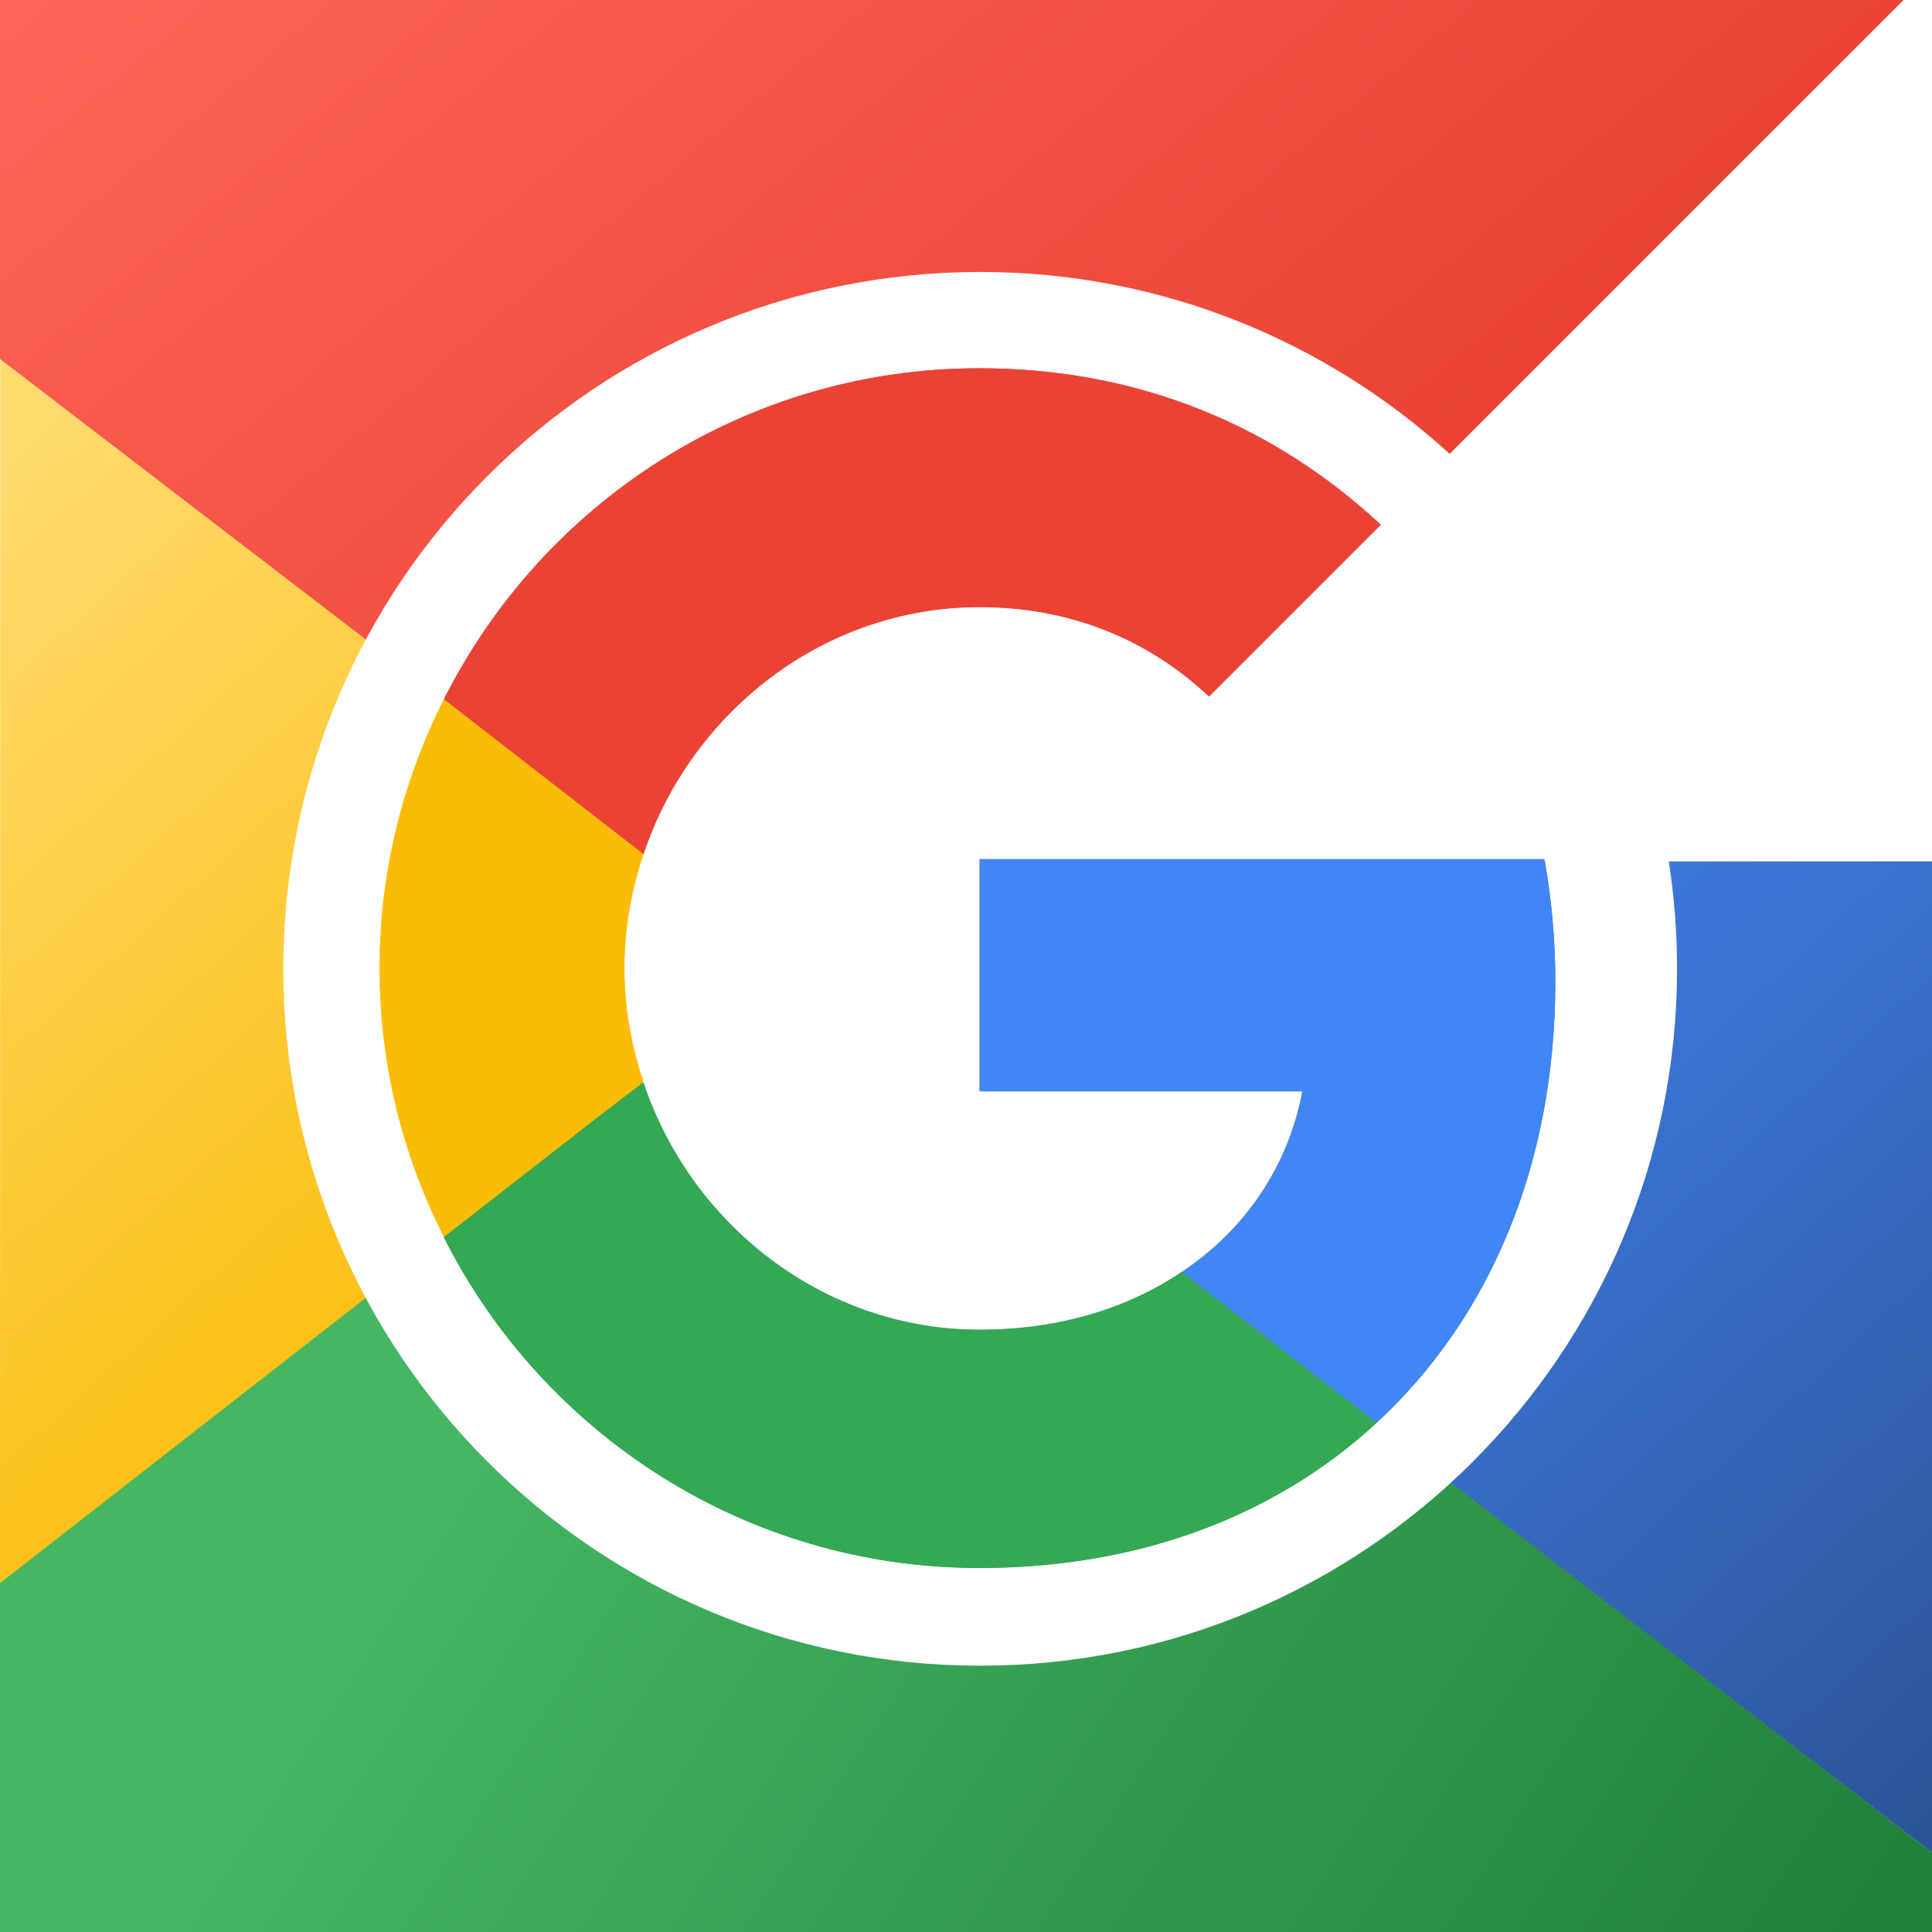 <svg width="341" height="341" viewBox="0 0 341 341" fill="none" xmlns="http://www.w3.org/2000/svg">
<g clip-path="url(#clip0_72_267)">
<rect width="341" height="341" fill="white"/>
<path d="M173 152H272.641H341V327L242.153 251.202H208.682V224.627C219.935 217.144 227.437 206.014 229.938 192.871H173V152Z" fill="url(#paint0_linear_72_267)"/>
<path d="M242.699 251.374C242.781 251.298 242.863 251.223 242.945 251.148L208.584 224.486C199.151 230.839 187.12 234.689 172.875 234.689C145.348 234.689 121.959 216.113 113.585 191.088H78.358V218.056L0 279.088V341H341.008V326.998L242.699 251.374Z" fill="url(#paint1_linear_72_267)"/>
<path d="M78.356 218.324L0 279.418L0.052 62L78.831 123.424H113.585V150.759C111.467 157.111 110.216 163.849 110.216 170.875C110.216 177.901 111.467 184.639 113.585 190.991L105.789 196.959L78.358 218.326L78.356 218.324Z" fill="url(#paint2_linear_72_267)"/>
<path d="M243.536 92.457L336 0H0V63.351L79.993 124.693L113.585 150.759C121.959 125.734 145.348 107.158 172.875 107.158C188.468 107.158 202.328 112.548 213.396 122.943L243.715 92.624C243.655 92.568 243.595 92.512 243.536 92.457Z" fill="url(#paint3_linear_72_267)"/>
<path fill-rule="evenodd" clip-rule="evenodd" d="M294.541 152H341V0H336L255.883 80.117C234.019 60.167 204.93 48 173 48C105.069 48 50 103.069 50 171C50 238.931 105.069 294 173 294C240.931 294 296 238.931 296 171C296 164.538 295.502 158.193 294.541 152ZM213.396 122.943C202.328 112.548 188.468 107.158 172.875 107.158C145.348 107.158 121.959 125.734 113.585 150.759C111.468 157.111 110.216 163.849 110.216 170.875C110.216 177.901 111.468 184.639 113.585 190.991L113.459 191.088H113.585C121.959 216.113 145.348 234.689 172.875 234.689C187.12 234.689 199.151 230.839 208.584 224.486C219.845 216.979 227.352 205.814 229.855 192.628H172.875V151.625H272.59C273.841 158.555 274.515 165.774 274.515 173.281C274.515 205.525 262.965 232.667 242.945 251.148C225.428 267.318 201.461 276.75 172.875 276.75C131.488 276.75 95.779 252.976 78.358 218.423L78.358 218.326C71.139 204.081 67 188.007 67 170.875C67 153.742 71.139 137.669 78.358 123.424C95.779 88.774 131.488 65 172.875 65C201.461 65 225.331 75.491 243.715 92.624L213.396 122.943Z" fill="white"/>
<g filter="url(#filter0_d_72_267)">
<path d="M274.515 173.281C274.515 165.774 273.841 158.555 272.59 151.625H172.875V192.628H229.855C227.353 205.814 219.845 216.979 208.584 224.486V251.148H242.945C262.965 232.668 274.515 205.525 274.515 173.281Z" fill="#4285F4"/>
<path d="M172.875 276.75C201.461 276.75 225.428 267.318 242.945 251.148L208.584 224.486C199.151 230.839 187.12 234.689 172.875 234.689C145.348 234.689 121.959 216.113 113.585 191.088H78.358V218.423C95.779 252.976 131.488 276.75 172.875 276.75Z" fill="#34A853"/>
<path d="M113.585 190.991C111.468 184.639 110.216 177.901 110.216 170.875C110.216 163.849 111.468 157.111 113.585 150.759V123.424H78.358C71.139 137.669 67 153.742 67 170.875C67 188.007 71.139 204.081 78.358 218.326L105.789 196.959L113.585 190.991Z" fill="#FBBC05"/>
<path d="M172.875 107.158C188.468 107.158 202.328 112.548 213.396 122.943L243.715 92.624C225.331 75.491 201.461 65 172.875 65C131.488 65 95.779 88.774 78.358 123.424L113.585 150.759C121.959 125.734 145.348 107.158 172.875 107.158Z" fill="#EA4335"/>
</g>
</g>
<defs>
<filter id="filter0_d_72_267" x="19" y="17" width="303.515" height="307.75" filterUnits="userSpaceOnUse" color-interpolation-filters="sRGB">
<feFlood flood-opacity="0" result="BackgroundImageFix"/>
<feColorMatrix in="SourceAlpha" type="matrix" values="0 0 0 0 0 0 0 0 0 0 0 0 0 0 0 0 0 0 127 0" result="hardAlpha"/>
<feOffset/>
<feGaussianBlur stdDeviation="24"/>
<feComposite in2="hardAlpha" operator="out"/>
<feColorMatrix type="matrix" values="0 0 0 0 0 0 0 0 0 0 0 0 0 0 0 0 0 0 0.25 0"/>
<feBlend mode="normal" in2="BackgroundImageFix" result="effect1_dropShadow_72_267"/>
<feBlend mode="normal" in="SourceGraphic" in2="effect1_dropShadow_72_267" result="shape"/>
</filter>
<linearGradient id="paint0_linear_72_267" x1="195.5" y1="162" x2="363" y2="344.5" gradientUnits="userSpaceOnUse">
<stop stop-color="#4285F4"/>
<stop offset="1" stop-color="#294E8B"/>
</linearGradient>
<linearGradient id="paint1_linear_72_267" x1="107" y1="207.5" x2="323" y2="347.5" gradientUnits="userSpaceOnUse">
<stop stop-color="#45B763"/>
<stop offset="1" stop-color="#21813B"/>
</linearGradient>
<linearGradient id="paint2_linear_72_267" x1="11.5" y1="68" x2="137.5" y2="207.5" gradientUnits="userSpaceOnUse">
<stop stop-color="#FFDA6F"/>
<stop offset="1" stop-color="#FBBC05"/>
</linearGradient>
<linearGradient id="paint3_linear_72_267" x1="25" y1="-19.5" x2="168" y2="150.759" gradientUnits="userSpaceOnUse">
<stop stop-color="#FD6457"/>
<stop offset="1" stop-color="#EA4335"/>
</linearGradient>
<clipPath id="clip0_72_267">
<rect width="341" height="341" fill="white"/>
</clipPath>
</defs>
</svg>
